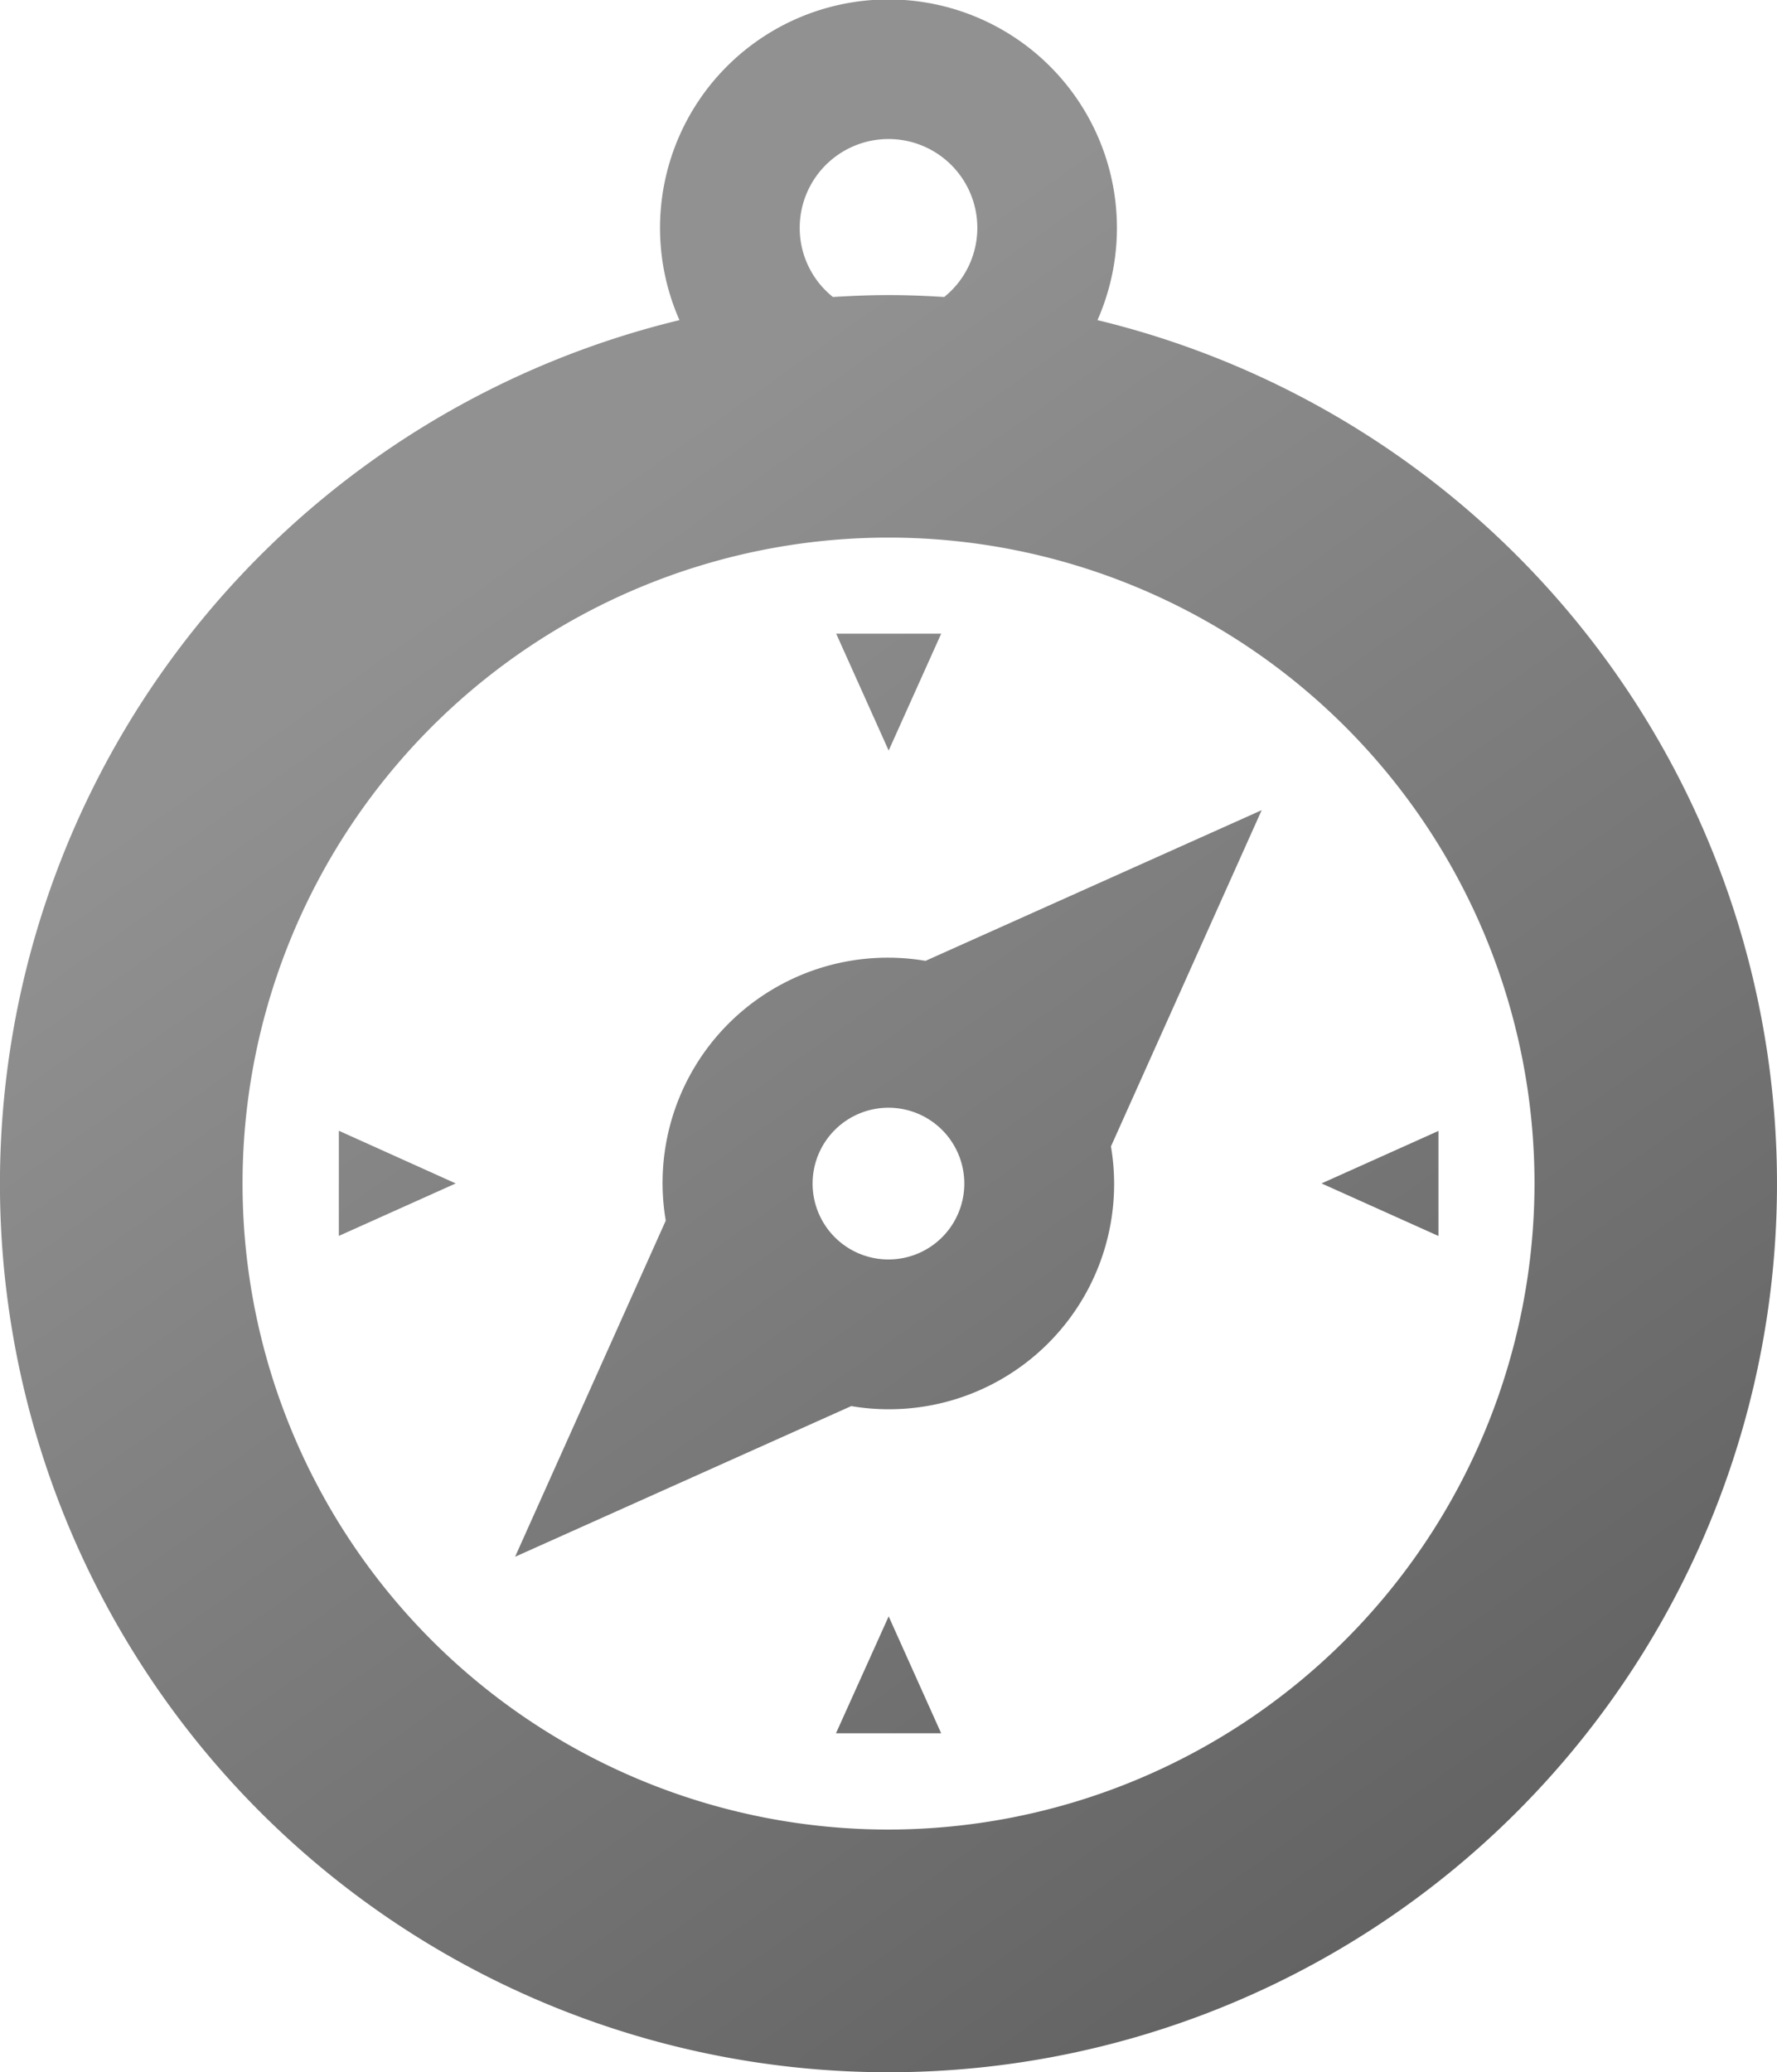 <svg xmlns="http://www.w3.org/2000/svg" xmlns:xlink="http://www.w3.org/1999/xlink" width="36.559" height="42.63" viewBox="0 0 36.559 42.63">
  <defs>
    <linearGradient id="linear-gradient" x1="0.428" y1="0.185" x2="1.745" y2="2.37" gradientUnits="objectBoundingBox">
      <stop offset="0" stop-color="#919191"/>
      <stop offset="1"/>
    </linearGradient>
  </defs>
  <g id="_46036" transform="translate(-43.119)">
    <path id="Path_157" d="M66.431,23.584l3.1-6.916-6.916,3.1a4.633,4.633,0,0,0-5.344,5.344l-3.1,6.916,6.916-3.1a4.633,4.633,0,0,0,5.343-5.343Zm-3.474,1.87a1.561,1.561,0,1,1,0-2.207A1.563,1.563,0,0,1,62.957,25.454Zm-1.1,7.8,1.08,2.405H60.773Zm0-17.813-1.08-2.405h2.161Zm8.906,8.906,2.405-1.08v2.161Zm-17.813,0-2.405,1.08V23.263ZM66.153,6.586a4.7,4.7,0,1,0-8.6,0,18.28,18.28,0,1,0,8.6,0ZM60.027,4.7A1.827,1.827,0,1,1,63,6.11c-.379-.024-.76-.039-1.145-.039s-.766.016-1.145.039A1.816,1.816,0,0,1,60.027,4.7ZM61.854,37.64a13.29,13.29,0,1,1,13.29-13.29A13.305,13.305,0,0,1,61.854,37.64Z" transform="translate(-0.455)" fill="url(#linear-gradient)"/>
  </g>
</svg>
